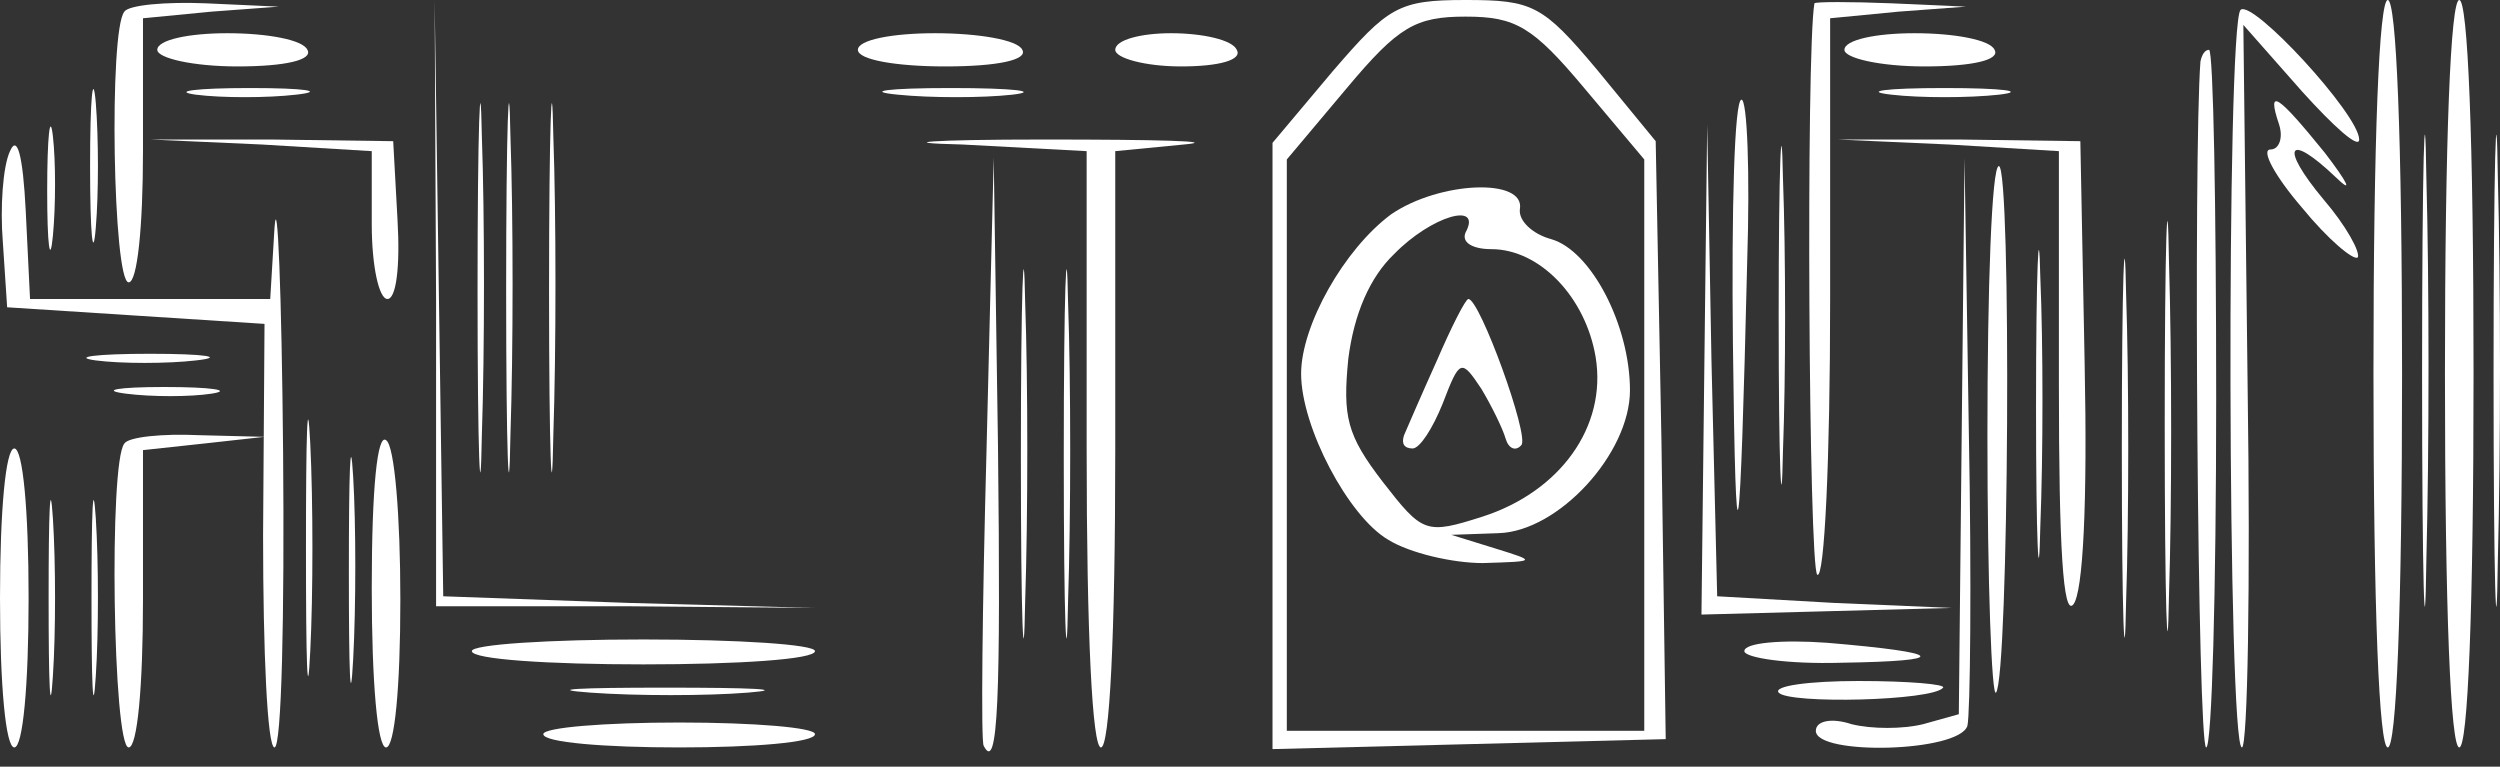 <svg width="150" height="46" viewBox="0 0 150 46" fill="none" xmlns="http://www.w3.org/2000/svg">
<rect x="0" y="0" width="150" height="46" fill="#333333" stroke="none"/>
<path d="M7.464 0.698C6.52 1.794 6.777 16.942 7.721 16.942C8.236 16.942 8.579 13.653 8.579 9.069V1.096L12.697 0.698L16.729 0.399L12.353 0.199C9.951 0.1 7.721 0.299 7.464 0.698Z" fill="white"/>
<path d="M26.165 18.138V36.375H37.575L48.899 36.475L37.747 36.176L26.594 35.777L26.337 17.939L26.079 1.2517e-06L26.165 18.138Z" fill="white"/>
<path d="M28.653 17.44C28.653 27.306 28.825 31.193 28.911 26.11C29.082 21.028 29.082 12.956 28.911 8.172C28.825 3.388 28.653 7.574 28.653 17.44Z" fill="white"/>
<path d="M30.369 17.44C30.369 27.306 30.541 31.193 30.626 26.11C30.798 21.028 30.798 12.956 30.626 8.172C30.541 3.388 30.369 7.574 30.369 17.44Z" fill="white"/>
<path d="M32.943 17.44C32.943 27.306 33.114 31.193 33.2 26.11C33.371 21.028 33.371 12.956 33.2 8.172C33.114 3.388 32.943 7.574 32.943 17.44Z" fill="white"/>
<path d="M79.954 4.285L76.351 8.571V26.709V44.946L88.19 44.647L99.943 44.348L99.686 26.41L99.342 8.471L95.825 4.186C92.565 0.299 91.965 1.50502e-05 87.933 1.50502e-05C83.9 1.50502e-05 83.3 0.399 79.954 4.285ZM95.053 5.282L98.656 9.567V26.709V43.85H87.933H77.209V26.709V9.567L80.812 5.282C83.9 1.595 84.93 0.997 87.933 0.997C90.935 0.997 91.965 1.595 95.053 5.282Z" fill="white"/>
<path d="M83.472 12.856C80.641 14.949 78.067 19.533 78.067 22.423C78.067 25.612 80.898 30.994 83.3 32.389C84.587 33.186 87.16 33.784 88.962 33.784C92.222 33.685 92.222 33.685 89.648 32.887L87.075 32.09L89.906 31.99C93.509 31.891 97.798 27.207 97.798 23.42C97.798 19.533 95.482 15.048 93.08 14.351C91.965 14.052 91.107 13.255 91.192 12.557C91.536 10.664 86.388 10.863 83.472 12.856ZM87.933 13.952C87.675 14.55 88.361 14.949 89.477 14.949C92.394 14.949 95.139 17.839 95.739 21.427C96.425 25.612 93.594 29.499 88.962 30.994C85.53 32.09 85.359 31.99 82.957 28.901C80.812 26.11 80.555 25.014 80.898 21.526C81.241 18.835 82.185 16.643 83.643 15.248C85.874 12.956 88.962 12.059 87.933 13.952Z" fill="white"/>
<path d="M86.217 21.626C85.273 23.719 84.415 25.712 84.244 26.11C84.072 26.609 84.244 26.908 84.758 26.908C85.187 26.908 85.959 25.712 86.56 24.217C87.589 21.526 87.675 21.526 88.876 23.32C89.477 24.317 90.163 25.712 90.335 26.31C90.506 26.908 90.935 27.107 91.278 26.709C91.793 26.21 88.79 17.939 88.104 17.939C87.933 17.939 87.075 19.633 86.217 21.626Z" fill="white"/>
<path d="M108.865 0.199C108.35 3.189 108.522 34.083 109.036 34.482C109.465 34.781 109.808 27.605 109.808 18.038V1.096L113.926 0.698L117.958 0.399L113.497 0.199C111.009 0.1 108.951 0.1 108.865 0.199Z" fill="white"/>
<path d="M134.43 0.598C133.572 1.595 133.657 44.846 134.515 44.846C134.858 44.846 135.03 35.08 134.858 23.22L134.601 1.495L138.118 5.481C140.006 7.574 141.55 8.969 141.55 8.371C141.55 6.876 135.116 -0.1 134.43 0.598Z" fill="white"/>
<path d="M142.408 22.423C142.408 36.674 142.751 44.846 143.266 44.846C143.78 44.846 144.124 36.674 144.124 22.423C144.124 8.172 143.78 3.03984e-06 143.266 3.03984e-06C142.751 3.03984e-06 142.408 8.172 142.408 22.423Z" fill="white"/>
<path d="M145.325 22.423C145.325 34.98 145.496 40.063 145.582 33.585C145.754 27.107 145.754 16.842 145.582 10.664C145.496 4.485 145.325 9.767 145.325 22.423Z" fill="white"/>
<path d="M146.697 22.423C146.697 36.674 147.04 44.846 147.555 44.846C148.07 44.846 148.413 36.674 148.413 22.423C148.413 8.172 148.07 3.03984e-06 147.555 3.03984e-06C147.04 3.03984e-06 146.697 8.172 146.697 22.423Z" fill="white"/>
<path d="M149.614 22.423C149.614 34.98 149.785 40.063 149.871 33.585C150.043 27.107 150.043 16.842 149.871 10.664C149.785 4.485 149.614 9.767 149.614 22.423Z" fill="white"/>
<path d="M9.437 2.99C9.437 3.488 11.581 3.986 14.241 3.986C17.157 3.986 18.788 3.588 18.444 2.99C18.187 2.392 16.042 1.993 13.64 1.993C11.324 1.993 9.437 2.392 9.437 2.99Z" fill="white"/>
<path d="M51.473 2.99C51.473 3.588 53.789 3.986 56.706 3.986C59.88 3.986 61.681 3.588 61.338 2.99C61.081 2.392 58.679 1.993 56.105 1.993C53.532 1.993 51.473 2.392 51.473 2.99Z" fill="white"/>
<path d="M66.915 2.99C66.915 3.488 68.716 3.986 70.861 3.986C73.177 3.986 74.55 3.588 74.207 2.99C73.949 2.392 72.148 1.993 70.26 1.993C68.459 1.993 66.915 2.392 66.915 2.99Z" fill="white"/>
<path d="M110.666 2.99C110.666 3.488 112.811 3.986 115.47 3.986C118.387 3.986 120.017 3.588 119.674 2.99C119.417 2.392 117.272 1.993 114.87 1.993C112.554 1.993 110.666 2.392 110.666 2.99Z" fill="white"/>
<path d="M5.405 9.966C5.405 14.052 5.576 15.746 5.748 13.653C5.919 11.66 5.919 8.272 5.748 6.179C5.576 4.186 5.405 5.88 5.405 9.966Z" fill="white"/>
<path d="M106.72 18.935C106.72 28.004 106.892 31.691 106.977 27.107C107.149 22.622 107.149 15.248 106.977 10.664C106.892 6.179 106.72 9.866 106.72 18.935Z" fill="white"/>
<path d="M132.027 3.687C131.599 9.268 131.856 44.846 132.371 44.846C132.714 44.846 132.971 35.478 132.971 23.918C132.971 12.358 132.8 2.99 132.542 2.99C132.285 2.99 132.113 3.289 132.027 3.687Z" fill="white"/>
<path d="M11.753 5.681C13.297 5.88 16.042 5.88 17.758 5.681C19.56 5.481 18.359 5.282 15.013 5.282C11.753 5.282 10.295 5.481 11.753 5.681Z" fill="white"/>
<path d="M53.875 5.681C55.848 5.88 58.936 5.88 60.738 5.681C62.453 5.481 60.824 5.282 57.049 5.282C53.274 5.282 51.816 5.481 53.875 5.681Z" fill="white"/>
<path d="M113.497 5.681C115.213 5.88 118.13 5.88 119.931 5.681C121.647 5.481 120.189 5.282 116.671 5.282C113.154 5.282 111.696 5.481 113.497 5.681Z" fill="white"/>
<path d="M2.831 11.461C2.831 14.749 3.003 15.945 3.174 14.152C3.346 12.358 3.346 9.667 3.174 8.172C3.003 6.677 2.831 8.172 2.831 11.461Z" fill="white"/>
<path d="M103.975 20.629C104.146 35.478 104.404 33.685 104.833 15.646C105.004 10.364 104.833 5.98 104.49 5.98C104.061 5.98 103.889 12.557 103.975 20.629Z" fill="white"/>
<path d="M129.883 25.413C129.883 36.375 130.054 40.96 130.14 35.678C130.312 30.396 130.312 21.427 130.14 15.746C130.054 10.066 129.883 14.45 129.883 25.413Z" fill="white"/>
<path d="M136.746 7.474C137.003 8.272 136.746 8.969 136.231 8.969C135.631 8.969 136.488 10.564 138.118 12.457C139.663 14.351 141.207 15.646 141.464 15.447C141.636 15.148 140.778 13.554 139.405 11.959C136.746 8.77 137.261 7.873 140.177 10.664C141.207 11.66 140.864 10.963 139.491 9.169C136.66 5.681 135.974 5.182 136.746 7.474Z" fill="white"/>
<path d="M0.601 9.069C0.172 9.966 7.69514e-06 12.457 0.172 14.55L0.429 18.437L8.15 18.935L15.871 19.433L15.785 32.09C15.785 39.166 16.042 44.846 16.471 44.846C16.9 44.846 17.072 36.874 16.986 27.107C16.9 17.44 16.643 11.361 16.471 13.653L16.214 17.939H9.008H1.802L1.544 12.657C1.373 9.268 1.029 8.072 0.601 9.069Z" fill="white"/>
<path d="M15.699 8.67L22.305 9.069V13.454C22.305 15.945 22.734 17.939 23.248 17.939C23.763 17.939 24.021 16.045 23.849 13.155L23.592 8.471L16.3 8.371H9.008L15.699 8.67Z" fill="white"/>
<path d="M57.735 8.67L65.199 9.069V26.908C65.199 38.169 65.542 44.846 66.057 44.846C66.571 44.846 66.915 38.269 66.915 27.007V9.069L71.032 8.67C73.263 8.471 69.488 8.371 62.625 8.371C55.762 8.371 53.532 8.571 57.735 8.67Z" fill="white"/>
<path d="M102.259 22.124L102.088 36.874L109.637 36.674L117.1 36.475L110.066 36.176L103.031 35.777L102.688 21.626L102.431 7.474L102.259 22.124Z" fill="white"/>
<path d="M116.929 8.67L123.534 9.069V23.121C123.534 32.887 123.792 36.973 124.392 36.276C124.993 35.578 125.25 30.097 125.079 21.825L124.821 8.471L117.529 8.371H110.237L116.929 8.67Z" fill="white"/>
<path d="M127.309 26.908C127.309 37.073 127.481 41.159 127.566 36.076C127.738 31.093 127.738 22.722 127.566 17.64C127.481 12.657 127.309 16.743 127.309 26.908Z" fill="white"/>
<path d="M59.194 26.908C58.936 36.475 58.85 44.547 59.022 44.747C59.88 46.441 60.051 41.856 59.88 26.808L59.623 9.468L59.194 26.908Z" fill="white"/>
<path d="M61.252 27.406C61.252 37.272 61.424 41.159 61.51 36.076C61.681 30.994 61.681 22.921 61.51 18.138C61.424 13.354 61.252 17.54 61.252 27.406Z" fill="white"/>
<path d="M63.826 27.406C63.826 37.272 63.998 41.159 64.084 36.076C64.255 30.994 64.255 22.921 64.084 18.138C63.998 13.354 63.826 17.54 63.826 27.406Z" fill="white"/>
<path d="M117.701 26.11L117.529 42.853L115.385 43.451C114.183 43.75 112.296 43.75 111.095 43.451C109.894 43.052 108.95 43.252 108.95 43.85C108.95 45.345 117.529 45.145 118.044 43.551C118.216 42.853 118.301 34.88 118.13 25.911L117.872 9.468L117.701 26.11Z" fill="white"/>
<path d="M119.245 26.11C119.245 34.98 119.502 41.856 119.76 41.558C120.532 40.661 120.704 9.966 119.931 9.966C119.502 9.966 119.245 17.241 119.245 26.11Z" fill="white"/>
<path d="M122.162 24.416C122.162 32.588 122.333 35.877 122.419 31.592C122.591 27.306 122.591 20.629 122.419 16.643C122.333 12.657 122.162 16.145 122.162 24.416Z" fill="white"/>
<path d="M5.748 21.626C7.292 21.825 10.037 21.825 11.753 21.626C13.555 21.427 12.354 21.227 9.008 21.227C5.748 21.227 4.289 21.427 5.748 21.626Z" fill="white"/>
<path d="M18.358 32.887C18.358 39.764 18.444 42.554 18.616 39.066C18.788 35.678 18.788 30.097 18.616 26.609C18.444 23.22 18.358 26.011 18.358 32.887Z" fill="white"/>
<path d="M7.549 23.619C9.093 23.818 11.41 23.818 12.697 23.619C13.983 23.42 12.697 23.22 9.866 23.22C7.035 23.22 6.005 23.42 7.549 23.619Z" fill="white"/>
<path d="M20.932 34.382C20.932 40.362 21.018 42.754 21.19 39.564C21.361 36.375 21.361 31.492 21.19 28.602C21.018 25.712 20.932 28.303 20.932 34.382Z" fill="white"/>
<path d="M7.464 26.609C6.52 27.705 6.777 44.846 7.721 44.846C8.236 44.846 8.579 41.259 8.579 35.977V27.007L12.268 26.609L15.871 26.21L11.925 26.11C9.78 26.011 7.721 26.21 7.464 26.609Z" fill="white"/>
<path d="M22.305 35.279C22.305 40.96 22.648 44.846 23.163 44.846C23.677 44.846 24.021 41.259 24.021 35.977C24.021 30.994 23.677 26.709 23.163 26.41C22.648 26.011 22.305 29.2 22.305 35.279Z" fill="white"/>
<path d="M0 35.877C0 41.159 0.343 44.846 0.858 44.846C1.373 44.846 1.716 41.159 1.716 35.877C1.716 30.595 1.373 26.908 0.858 26.908C0.343 26.908 0 30.595 0 35.877Z" fill="white"/>
<path d="M2.917 35.877C2.917 41.059 3.003 43.252 3.174 40.561C3.346 37.97 3.346 33.784 3.174 31.093C3.003 28.502 2.917 30.695 2.917 35.877Z" fill="white"/>
<path d="M5.49 35.877C5.49 41.059 5.576 43.252 5.748 40.561C5.919 37.97 5.919 33.784 5.748 31.093C5.576 28.502 5.49 30.695 5.49 35.877Z" fill="white"/>
<path d="M28.31 39.066C28.31 39.564 32.943 39.863 38.605 39.863C44.267 39.863 48.899 39.564 48.899 39.066C48.899 38.667 44.267 38.368 38.605 38.368C32.943 38.368 28.31 38.667 28.31 39.066Z" fill="white"/>
<path d="M104.661 39.066C104.661 39.465 107.235 39.863 110.495 39.764C117.1 39.664 116.757 39.166 109.637 38.568C106.892 38.368 104.661 38.568 104.661 39.066Z" fill="white"/>
<path d="M35.43 41.558C38.176 41.757 42.379 41.757 44.867 41.558C47.355 41.358 45.124 41.259 39.891 41.259C34.744 41.259 32.685 41.358 35.43 41.558Z" fill="white"/>
<path d="M106.72 41.557C107.321 42.255 115.985 42.056 116.586 41.259C116.757 41.059 114.527 40.86 111.524 40.86C108.522 40.86 106.377 41.159 106.72 41.557Z" fill="white"/>
<path d="M32.599 44.049C32.599 44.547 36.288 44.846 40.749 44.846C45.21 44.846 48.899 44.547 48.899 44.049C48.899 43.65 45.21 43.351 40.749 43.351C36.288 43.351 32.599 43.65 32.599 44.049Z" fill="white"/>
</svg>
